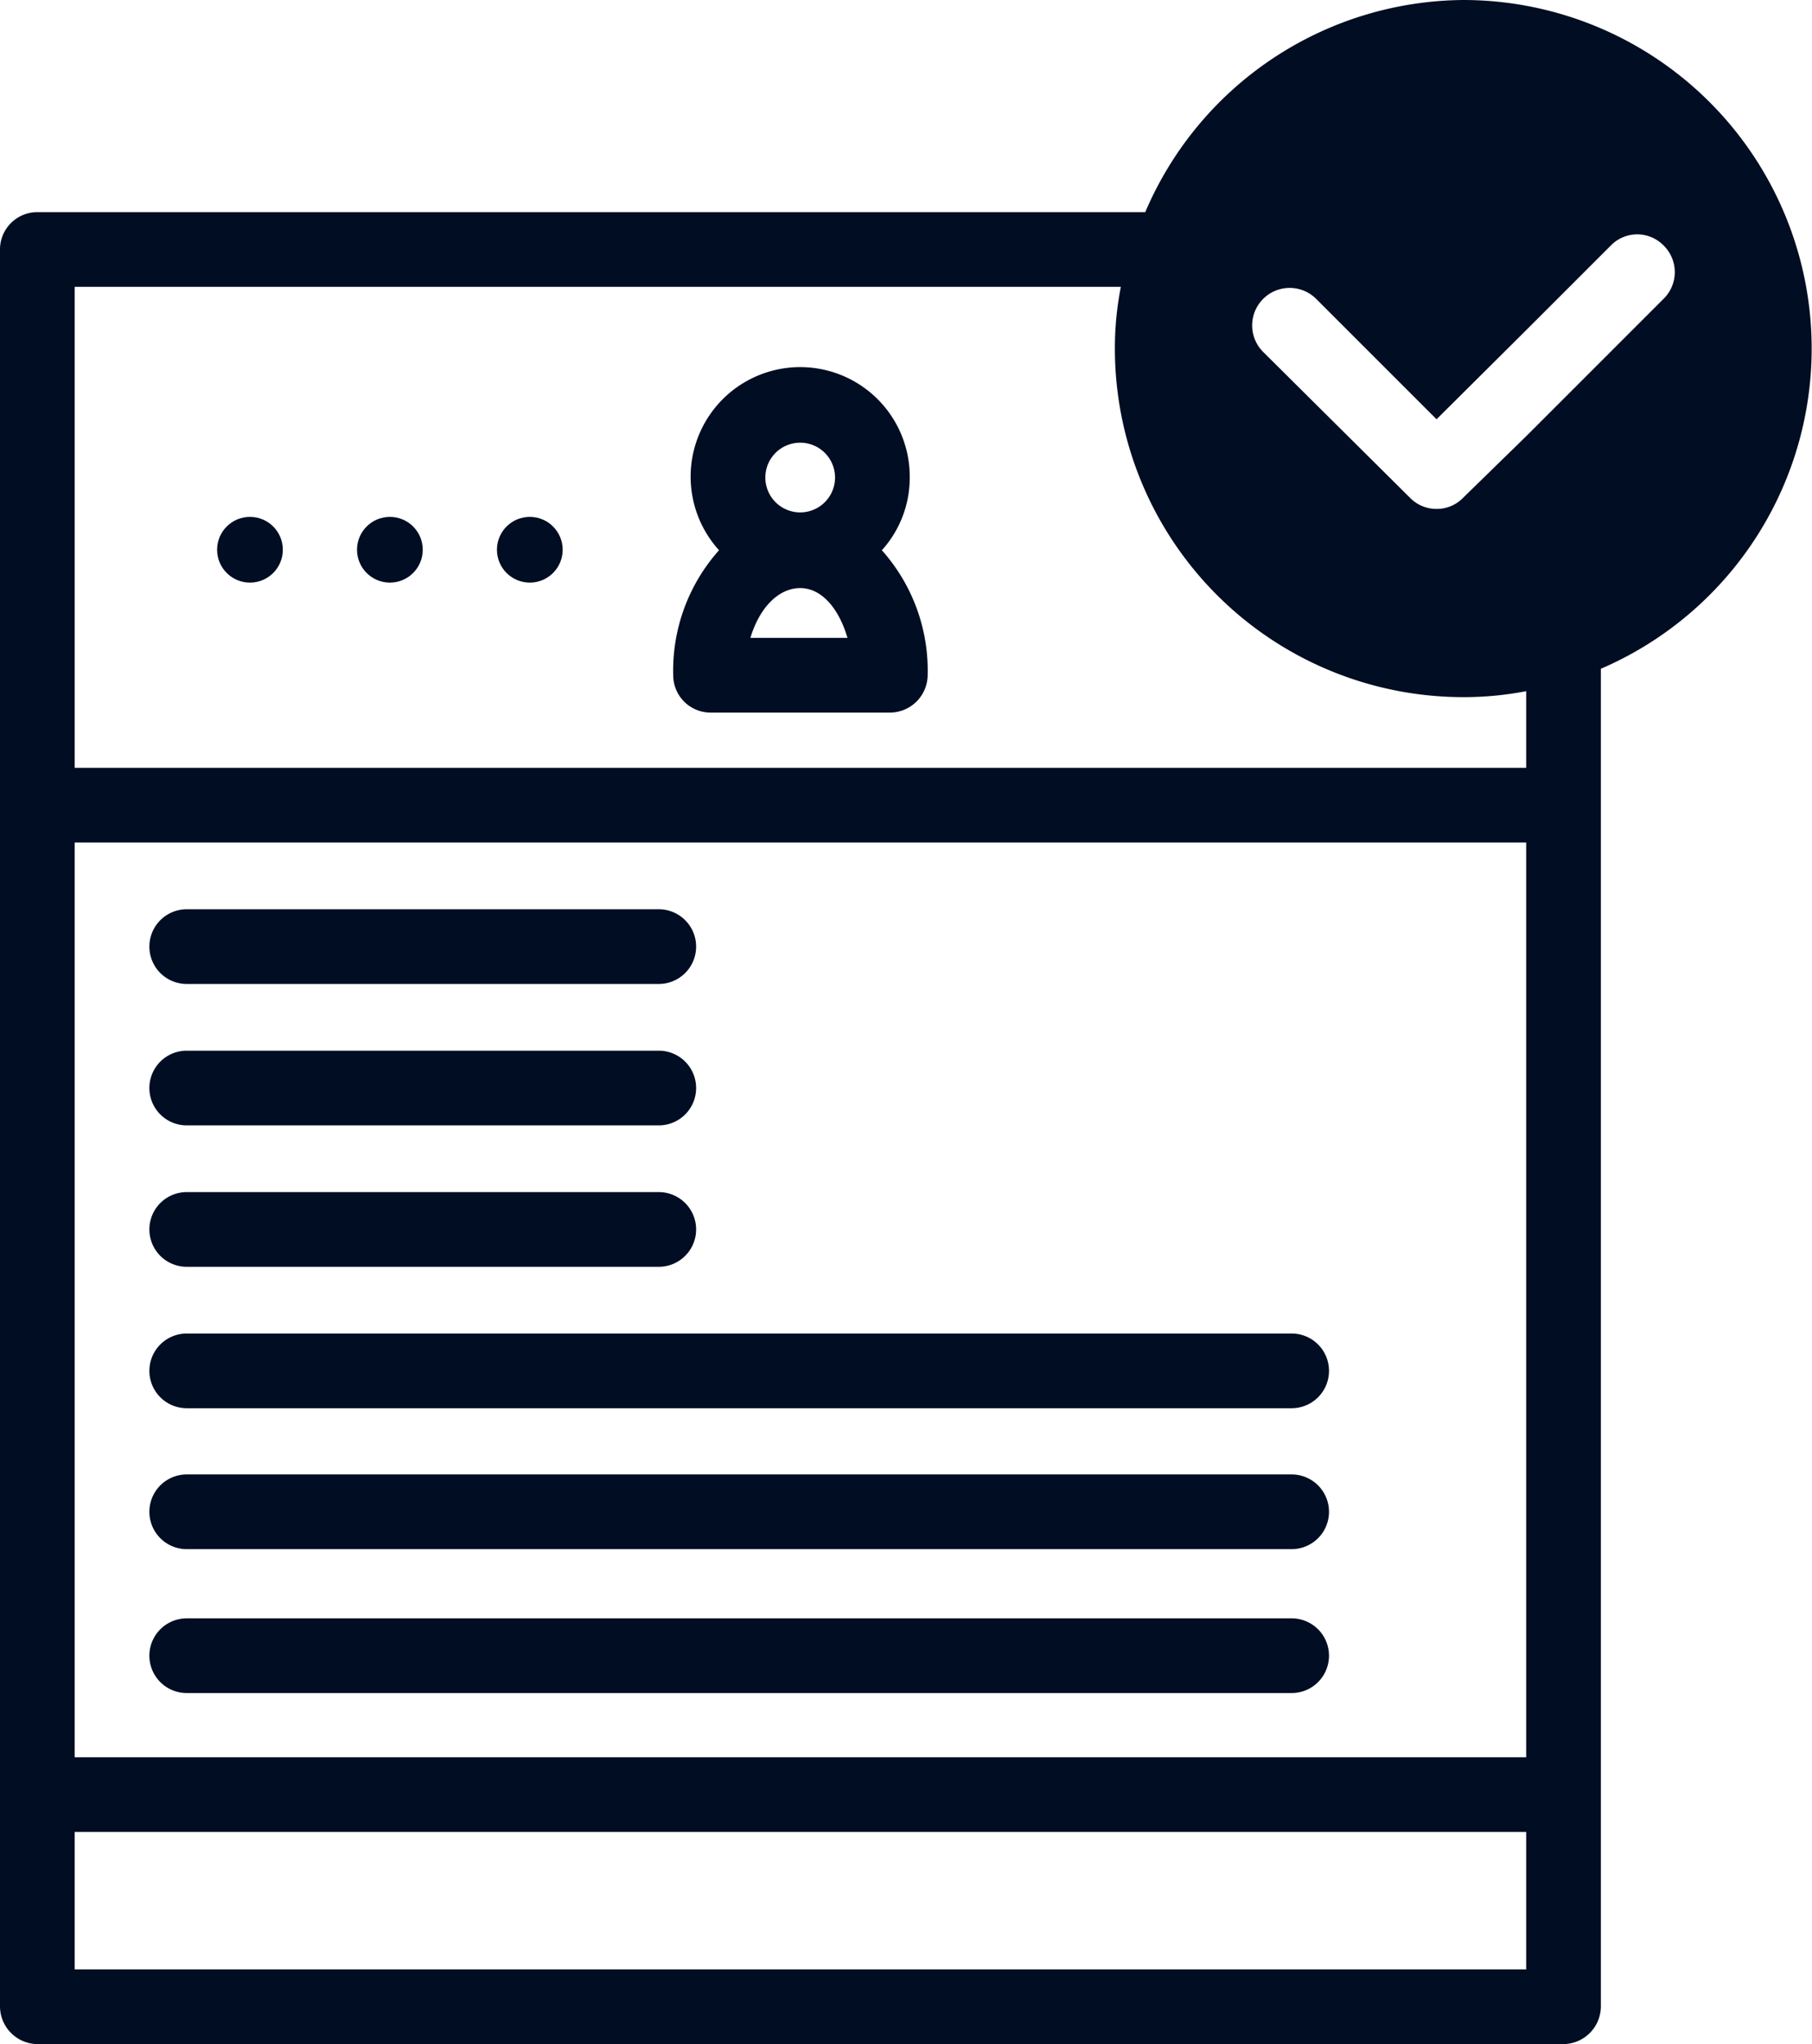 <svg xmlns="http://www.w3.org/2000/svg" viewBox="0 0 36.39 41.05"><defs><style>.cls-1{fill:#000d22;}</style></defs><g id="레이어_2" data-name="레이어 2"><g id="레이어_1-2" data-name="레이어 1"><path class="cls-1" d="M17.71,11.05a2.17,2.17,0,0,0,.56-1.46,2.2,2.2,0,1,0-3.83,1.46,3.63,3.63,0,0,0-.92,2.51.75.75,0,0,0,.75.75h3.61a.76.76,0,0,0,.75-.75A3.63,3.63,0,0,0,17.71,11.05ZM16.07,8.89a.7.7,0,1,1-.7.7A.7.7,0,0,1,16.07,8.89Zm-1,3.92c.19-.63.58-1,1-1s.77.39.95,1Z"/><path class="cls-1" d="M29.39,0A7,7,0,0,0,23,4.26H.75A.75.75,0,0,0,0,5V40.3a.76.76,0,0,0,.75.75H31.4a.76.76,0,0,0,.75-.75V13.43A7,7,0,0,0,29.39,0ZM22.51,5.76A6.36,6.36,0,0,0,22.39,7a7,7,0,0,0,7,7,6.56,6.56,0,0,0,1.26-.12v1.54H1.5V5.76ZM1.5,16.92H30.65V35.29H1.5Zm0,22.63V36.79H30.65v2.76ZM33.41,6,32.15,7.26l-1.5,1.5L29.38,10a.73.73,0,0,1-.53.22.74.74,0,0,1-.53-.22L25.37,7.07A.75.75,0,1,1,26.43,6l2.42,2.42,1.8-1.79,1.5-1.5.2-.2a.74.74,0,0,1,1.06,0A.75.75,0,0,1,33.41,6Z"/><path class="cls-1" d="M13.23,19.76H3.75a.75.75,0,0,1,0-1.5h9.48a.75.75,0,0,1,0,1.5Z"/><path class="cls-1" d="M13.23,22.6H3.75a.75.75,0,0,1,0-1.5h9.48a.75.75,0,0,1,0,1.5Z"/><path class="cls-1" d="M13.23,25.44H3.75a.75.75,0,0,1,0-1.5h9.48a.75.75,0,0,1,0,1.5Z"/><path class="cls-1" d="M25.94,28.28H3.75a.75.75,0,0,1,0-1.5H25.94a.75.75,0,0,1,0,1.5Z"/><path class="cls-1" d="M25.94,31.11H3.75a.75.75,0,0,1,0-1.5H25.94a.75.75,0,0,1,0,1.5Z"/><path class="cls-1" d="M25.94,34H3.75a.75.75,0,0,1,0-1.5H25.94a.75.75,0,0,1,0,1.5Z"/><circle class="cls-1" cx="10.64" cy="11.04" r="0.66"/><circle class="cls-1" cx="7.83" cy="11.04" r="0.66"/><circle class="cls-1" cx="5.02" cy="11.04" r="0.66"/></g></g></svg>